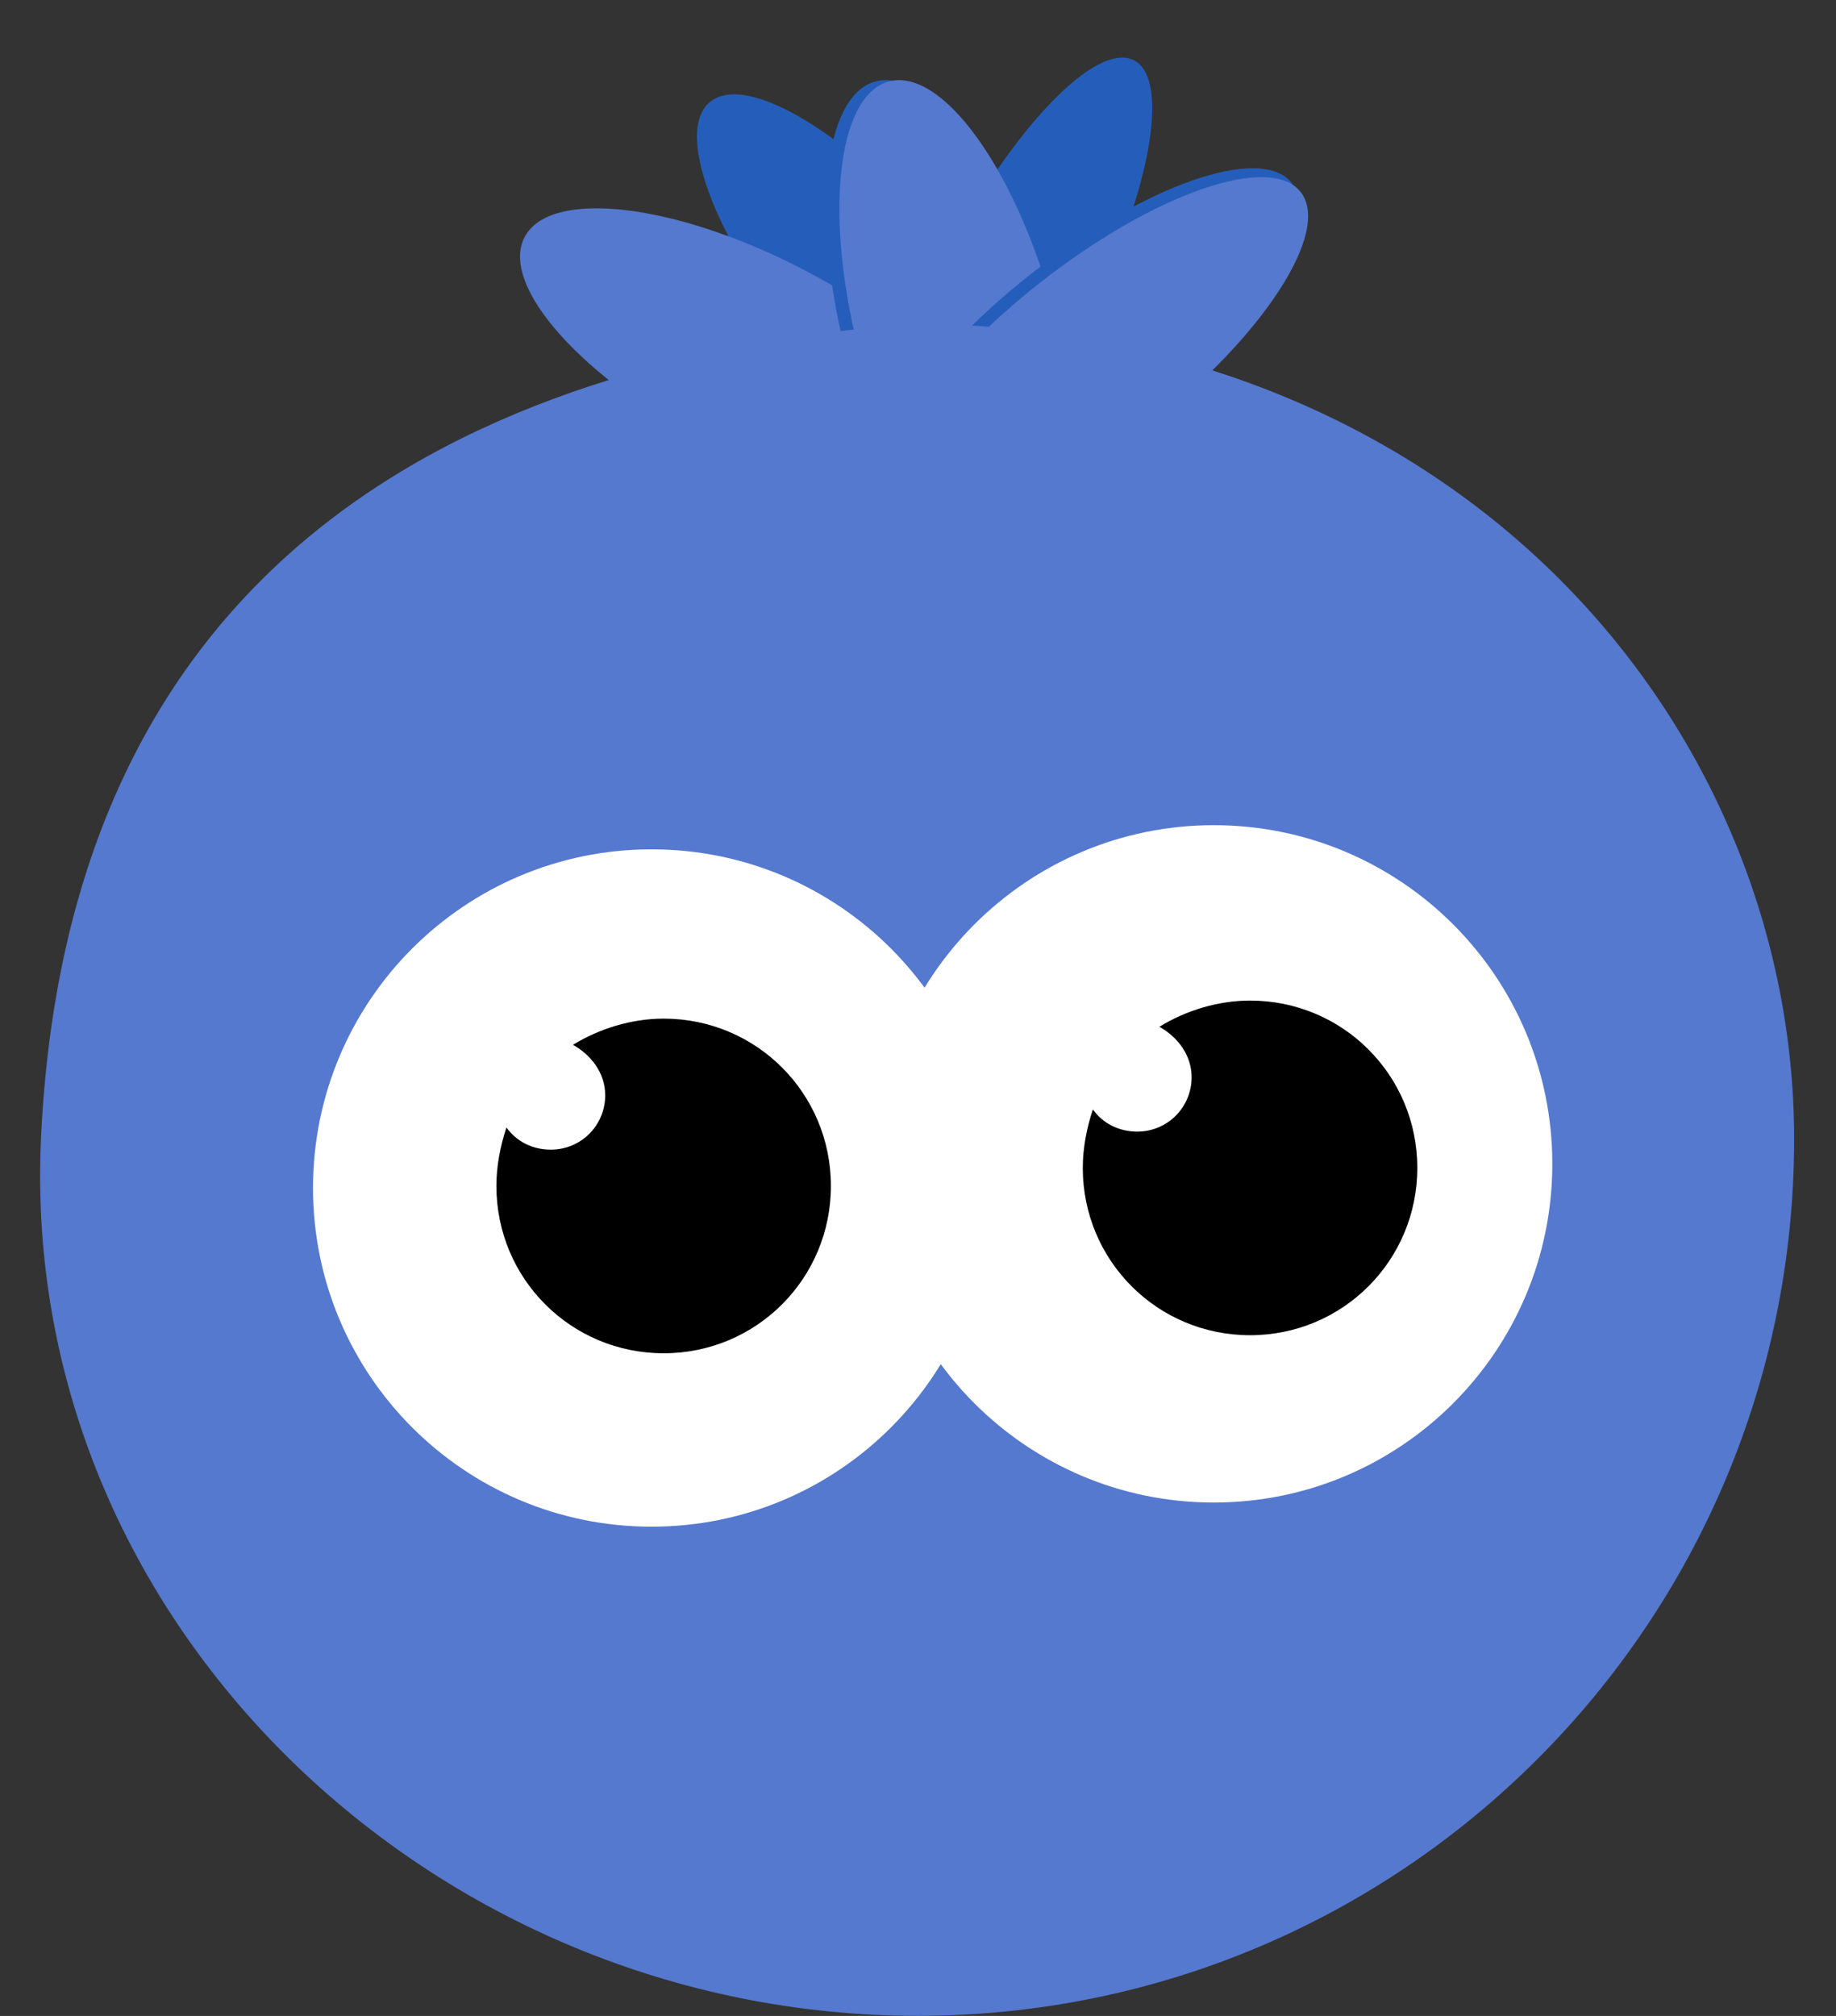 <svg width="41" height="45" viewBox="0 0 41 45" fill="none" xmlns="http://www.w3.org/2000/svg">
<rect x="0" y="0" width="41" height="45" fill="#333333" stroke="none"/>
<path d="M24.168 7.336C25.653 4.466 26.17 1.785 25.324 1.347C24.478 0.909 22.588 2.881 21.104 5.75C19.619 8.62 19.102 11.301 19.948 11.739C20.794 12.177 22.684 10.205 24.168 7.336Z" fill="#255EBA"/>
<path d="M23.399 11.218C24.222 10.523 23.198 7.959 21.113 5.491C19.028 3.023 16.671 1.586 15.848 2.282C15.026 2.977 16.049 5.541 18.134 8.008C20.22 10.476 22.577 11.913 23.399 11.218Z" fill="#255EBA"/>
<path d="M22.105 10.672C22.668 9.583 20.799 7.497 17.929 6.012C15.059 4.527 12.276 4.207 11.713 5.296C11.15 6.385 13.019 8.471 15.889 9.956C18.759 11.44 21.541 11.761 22.105 10.672Z" fill="#5579CE"/>
<path d="M22.606 13.113C23.79 12.793 24.065 10.005 23.221 6.886C22.376 3.767 20.733 1.499 19.549 1.819C18.365 2.14 18.09 4.928 18.935 8.046C19.779 11.165 21.423 13.434 22.606 13.113Z" fill="#255EBA"/>
<path d="M22.906 13.113C24.09 12.793 24.365 10.005 23.52 6.886C22.676 3.767 21.032 1.499 19.849 1.819C18.665 2.14 18.39 4.928 19.235 8.046C20.079 11.165 21.723 13.434 22.906 13.113Z" fill="#5579CE"/>
<path d="M25.496 9.285C28.034 7.286 29.535 4.958 28.848 4.086C28.161 3.214 25.547 4.128 23.009 6.127C20.471 8.126 18.97 10.453 19.657 11.325C20.343 12.197 22.958 11.284 25.496 9.285Z" fill="#255EBA"/>
<path d="M25.693 9.484C28.231 7.485 29.732 5.158 29.045 4.286C28.358 3.413 25.744 4.327 23.206 6.326C20.668 8.325 19.167 10.652 19.854 11.524C20.541 12.396 23.155 11.483 25.693 9.484Z" fill="#5579CE"/>
<path d="M40.065 25.423C40.065 36.238 31.305 44.998 20.49 44.998C9.675 44.998 0.42 36.223 0.915 25.423C1.47 13.348 9.315 8.128 20.49 7.213C32.94 7.468 40.065 16.453 40.065 25.423Z" fill="#5579CE"/>
<path d="M27.105 33.54C31.28 33.54 34.665 30.155 34.665 25.98C34.665 21.805 31.28 18.42 27.105 18.42C22.93 18.42 19.545 21.805 19.545 25.98C19.545 30.155 22.93 33.54 27.105 33.54Z" fill="white"/>
<path d="M31.65 26.07C31.65 28.14 29.985 29.805 27.915 29.805C25.845 29.805 24.18 28.14 24.18 26.07C24.18 25.62 24.27 25.17 24.405 24.765C24.63 25.08 24.99 25.26 25.395 25.26C26.07 25.26 26.61 24.72 26.61 24.045C26.61 23.55 26.295 23.145 25.89 22.92C26.475 22.56 27.195 22.335 27.915 22.335C29.985 22.335 31.65 24 31.65 26.07Z" fill="black"/>
<path d="M14.55 34.079C18.726 34.079 22.11 30.694 22.11 26.519C22.11 22.344 18.726 18.959 14.55 18.959C10.375 18.959 6.99 22.344 6.99 26.519C6.99 30.694 10.375 34.079 14.55 34.079Z" fill="white"/>
<path d="M18.555 26.473C18.555 28.543 16.89 30.208 14.82 30.208C12.75 30.208 11.085 28.543 11.085 26.473C11.085 26.023 11.175 25.573 11.31 25.168C11.535 25.483 11.895 25.663 12.3 25.663C12.975 25.663 13.515 25.123 13.515 24.448C13.515 23.953 13.2 23.548 12.795 23.323C13.38 22.963 14.1 22.738 14.82 22.738C16.89 22.738 18.555 24.403 18.555 26.473Z" fill="black"/>
</svg>
